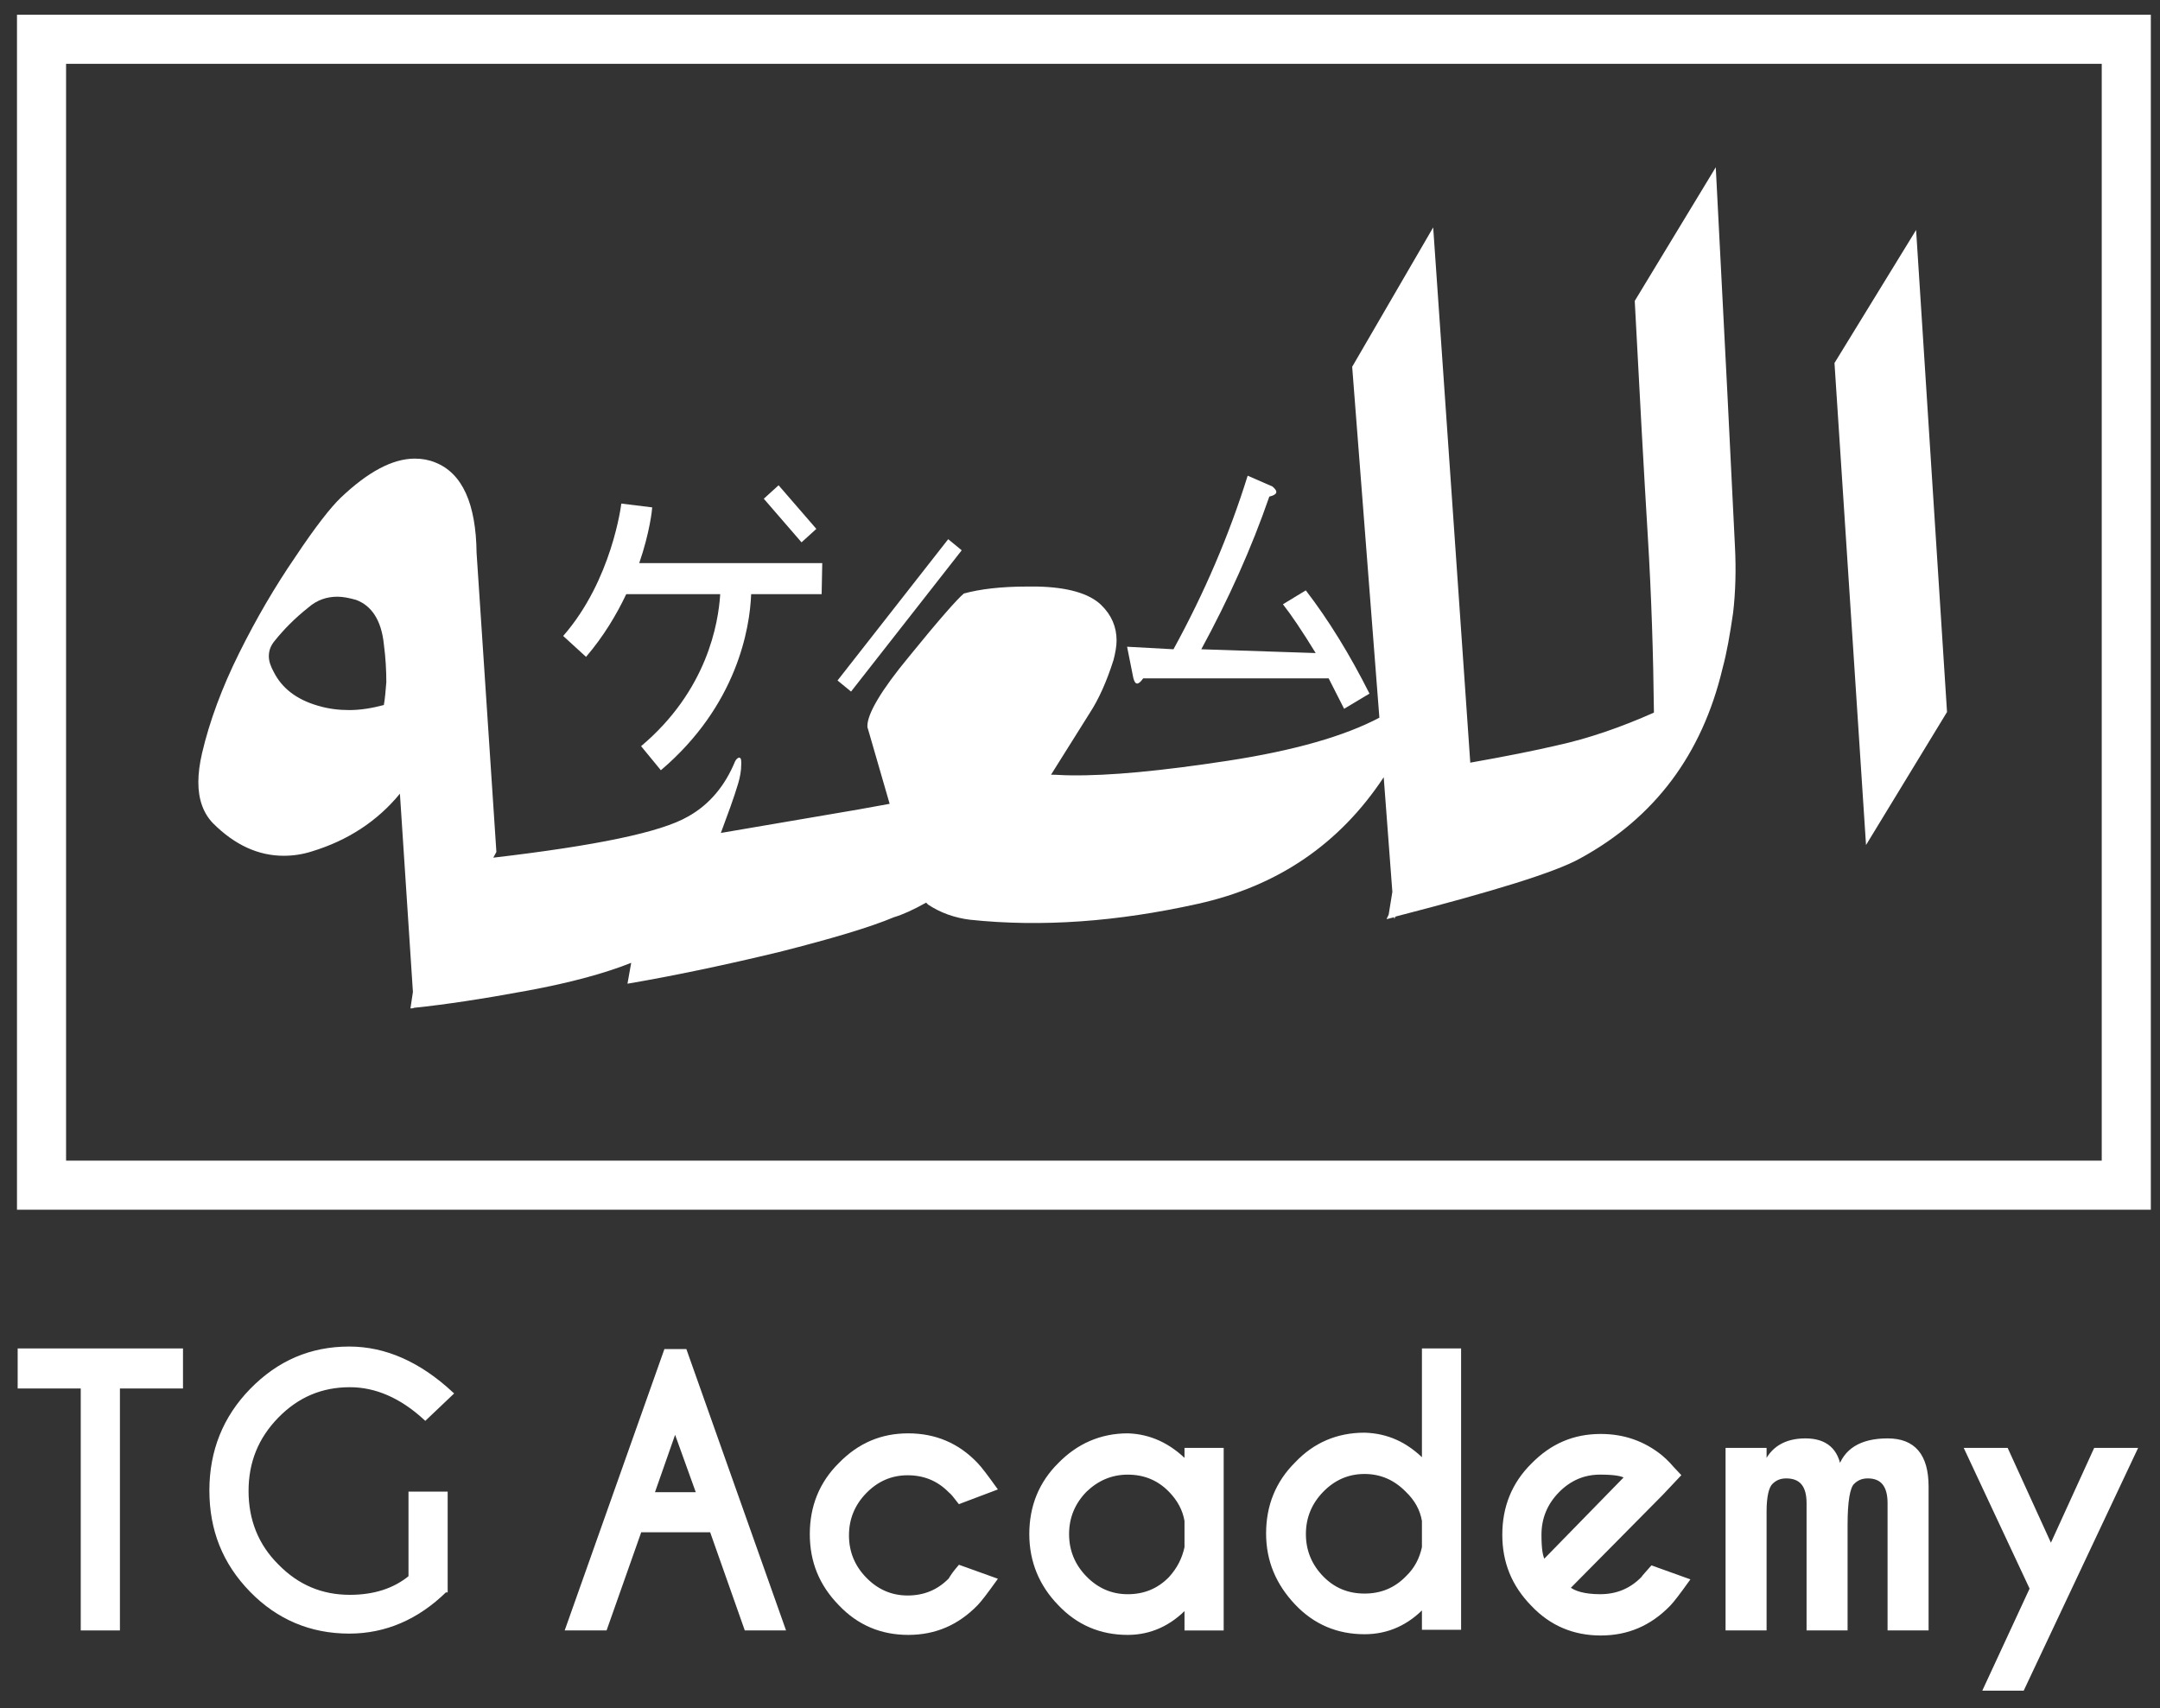 <svg width="110" height="87" viewBox="0 0 110 87" fill="none" xmlns="http://www.w3.org/2000/svg">
<rect x="0" y="0" width="110" height="87" fill="#333333" stroke="none"/>
<path d="M108.283 2H2.115V60.361H108.283V2Z" stroke="white" stroke-width="2.5" stroke-miterlimit="10"/>
<path d="M57.398 32.938L59.76 33.067C61.334 30.195 62.594 27.26 63.539 24.227L64.798 24.776C65.113 25.034 65.05 25.195 64.641 25.292C63.728 27.937 62.562 30.518 61.177 33.067L67.003 33.26C66.31 32.131 65.743 31.292 65.334 30.776L66.499 30.067C67.664 31.583 68.734 33.325 69.742 35.325L68.451 36.099L67.664 34.55H58.217C57.965 34.905 57.808 34.905 57.713 34.518L57.398 32.938Z" fill="white"/>
<path d="M48.288 27.461L42.652 34.657L43.34 35.222L48.976 28.026L48.288 27.461Z" fill="white"/>
<path d="M41.874 28.68H32.553C33.089 27.131 33.214 25.938 33.214 25.841L31.64 25.647C31.64 25.68 31.168 29.551 28.68 32.389L29.845 33.454C30.727 32.422 31.388 31.325 31.892 30.26H36.678C36.584 31.744 36.017 35.164 32.648 38.002L33.655 39.228C37.529 35.938 38.19 32.002 38.253 30.26H41.843L41.874 28.68Z" fill="white"/>
<path d="M39.65 24.715L38.897 25.4L40.819 27.621L41.573 26.936L39.65 24.715Z" fill="white"/>
<path d="M87.975 20.163L87.377 8.518L83.251 15.325C83.503 20.163 83.724 24.164 83.913 27.261C84.102 30.357 84.196 33.358 84.228 36.293C82.559 37.035 80.89 37.616 79.252 37.971C78.15 38.229 76.702 38.519 74.875 38.842L72.986 11.582L68.861 18.68L70.246 36.551C68.483 37.487 65.901 38.229 62.531 38.745C59.162 39.261 56.485 39.519 54.501 39.487C54.155 39.487 53.84 39.455 53.525 39.455L55.509 36.293C55.95 35.616 56.359 34.712 56.706 33.616C56.8 33.261 56.863 32.906 56.863 32.616C56.863 31.938 56.611 31.325 56.076 30.809C55.477 30.228 54.375 29.906 52.832 29.873H52.297C50.974 29.873 49.904 30.003 49.085 30.228C48.77 30.486 47.825 31.551 46.282 33.454C44.865 35.164 44.173 36.358 44.173 36.971C44.173 37.035 44.173 37.067 44.204 37.132L45.306 40.938L43.7 41.229L36.71 42.422C37.056 41.487 37.371 40.648 37.591 39.906C37.686 39.584 37.749 39.261 37.749 38.906C37.749 38.713 37.749 38.616 37.654 38.584C37.591 38.584 37.497 38.648 37.434 38.777C36.93 40.003 36.143 40.971 35.041 41.584C33.655 42.39 30.349 43.068 25.121 43.681L25.279 43.39L24.271 28.164C24.24 25.648 23.547 24.099 22.161 23.551C21.846 23.422 21.5 23.357 21.122 23.357C19.989 23.357 18.729 24.035 17.343 25.357C16.84 25.841 16.052 26.841 15.045 28.357C14.005 29.873 13.061 31.486 12.179 33.261C11.297 35.035 10.668 36.745 10.29 38.358C10.164 38.906 10.101 39.39 10.101 39.842C10.101 40.713 10.353 41.422 10.857 41.938C11.959 43.035 13.155 43.584 14.446 43.584C14.919 43.584 15.391 43.519 15.895 43.358C17.69 42.809 19.201 41.842 20.366 40.422L21.028 50.52L20.902 51.358C20.965 51.358 21.028 51.358 21.091 51.326V51.358V51.326C22.665 51.165 24.586 50.874 26.853 50.455C29.121 50.036 30.853 49.552 32.144 49.036L31.955 50.1C34.411 49.681 36.993 49.132 39.67 48.487C42.346 47.81 44.299 47.229 45.527 46.713C45.968 46.584 46.534 46.326 47.164 45.971C47.196 46.003 47.227 46.035 47.259 46.068C47.889 46.487 48.613 46.745 49.4 46.842C53.053 47.229 56.926 46.939 60.988 46.035C65.082 45.132 68.231 42.971 70.467 39.584L70.907 45.422L70.719 46.584L70.624 46.777V46.81C70.75 46.777 70.876 46.745 71.002 46.713V46.81L71.065 46.681C76.072 45.39 79.221 44.422 80.48 43.713C84.259 41.648 86.684 38.422 87.723 34.035C87.943 33.228 88.101 32.293 88.258 31.228C88.384 30.164 88.416 29.003 88.353 27.809L87.975 20.163ZM19.548 35.906C18.949 36.067 18.351 36.164 17.784 36.164C17.249 36.164 16.714 36.1 16.178 35.938C15.076 35.616 14.352 35.035 13.943 34.228C13.785 33.938 13.691 33.68 13.691 33.422C13.691 33.132 13.785 32.874 14.006 32.616C14.446 32.067 15.013 31.486 15.706 30.938C16.147 30.551 16.651 30.39 17.186 30.39C17.469 30.39 17.784 30.454 18.131 30.551C18.918 30.841 19.422 31.583 19.548 32.809C19.642 33.519 19.674 34.164 19.674 34.745C19.642 35.132 19.611 35.551 19.548 35.906Z" fill="white"/>
<path d="M97.579 11.713L93.423 18.488L95.029 43.037L99.154 36.263L97.579 11.713Z" fill="white"/>
<path d="M6.007 70.615V82.938H4.212V70.615H1V68.776H9.219V70.615H6.007Z" fill="white" stroke="white" stroke-width="0.2" stroke-miterlimit="10"/>
<path d="M22.666 81.002C21.249 82.389 19.612 83.099 17.785 83.099C15.833 83.099 14.164 82.389 12.81 81.002C11.424 79.582 10.763 77.905 10.763 75.905C10.763 73.905 11.456 72.195 12.81 70.808C14.195 69.388 15.833 68.679 17.785 68.679C19.612 68.679 21.343 69.453 22.981 70.969L21.658 72.227C20.43 71.098 19.139 70.55 17.817 70.55C16.368 70.55 15.14 71.066 14.101 72.13C13.062 73.195 12.558 74.453 12.558 75.937C12.558 77.421 13.062 78.711 14.101 79.744C15.14 80.808 16.368 81.324 17.817 81.324C19.045 81.324 20.084 81.002 20.903 80.324V76.066H22.698V81.002H22.666Z" fill="white" stroke="white" stroke-width="0.2" stroke-miterlimit="10"/>
<path d="M34.883 68.808L39.889 82.937H38L36.236 77.937H32.584L30.82 82.937H28.899L33.906 68.808H34.883ZM35.575 76.098L34.379 72.776L33.214 76.098H35.575Z" fill="white" stroke="white" stroke-width="0.2" stroke-miterlimit="10"/>
<path d="M48.866 79.81L50.661 80.455C50.22 81.068 49.905 81.487 49.716 81.681C48.74 82.681 47.606 83.165 46.252 83.165C44.898 83.165 43.733 82.681 42.788 81.681C41.812 80.681 41.34 79.519 41.34 78.132C41.34 76.745 41.812 75.551 42.788 74.584C43.764 73.584 44.898 73.1 46.252 73.1C47.606 73.1 48.771 73.584 49.716 74.584C49.905 74.777 50.22 75.197 50.661 75.809L48.866 76.487C48.645 76.197 48.488 76.003 48.393 75.938C47.795 75.326 47.071 75.035 46.221 75.035C45.37 75.035 44.646 75.358 44.048 75.971C43.449 76.584 43.135 77.326 43.135 78.197C43.135 79.068 43.449 79.81 44.048 80.422C44.646 81.035 45.37 81.358 46.221 81.358C47.071 81.358 47.795 81.068 48.393 80.455C48.488 80.293 48.614 80.1 48.866 79.81Z" fill="white" stroke="white" stroke-width="0.2" stroke-miterlimit="10"/>
<path d="M60.422 74.487V73.842H62.217V82.939H60.422V81.81C59.572 82.713 58.564 83.165 57.43 83.165C56.076 83.165 54.911 82.681 53.966 81.681C53.022 80.713 52.518 79.519 52.518 78.132C52.518 76.745 52.99 75.551 53.966 74.584C54.911 73.616 56.076 73.1 57.43 73.1C58.532 73.132 59.54 73.584 60.422 74.487ZM60.422 78.809V77.455C60.327 76.874 60.044 76.358 59.603 75.906C59.005 75.293 58.28 75.003 57.43 75.003C56.58 75.003 55.856 75.326 55.257 75.906C54.659 76.519 54.344 77.261 54.344 78.132C54.344 79.003 54.659 79.745 55.257 80.358C55.856 80.971 56.58 81.293 57.43 81.293C58.28 81.293 59.005 81.003 59.603 80.39C60.044 79.906 60.296 79.39 60.422 78.809Z" fill="white" stroke="white" stroke-width="0.2" stroke-miterlimit="10"/>
<path d="M72.513 74.453V68.776H74.308V82.905H72.513V81.776C71.663 82.68 70.655 83.131 69.49 83.131C68.136 83.131 66.971 82.647 66.026 81.647C65.081 80.647 64.577 79.486 64.577 78.099C64.577 76.712 65.05 75.518 66.026 74.55C66.971 73.55 68.136 73.066 69.49 73.066C70.655 73.099 71.631 73.55 72.513 74.453ZM72.513 78.808V77.454C72.418 76.873 72.135 76.357 71.663 75.905C71.064 75.292 70.34 74.969 69.49 74.969C68.64 74.969 67.915 75.292 67.317 75.905C66.719 76.518 66.404 77.26 66.404 78.131C66.404 79.002 66.719 79.744 67.317 80.357C67.915 80.97 68.64 81.26 69.49 81.26C70.34 81.26 71.064 80.97 71.663 80.357C72.135 79.905 72.387 79.389 72.513 78.808Z" fill="white" stroke="white" stroke-width="0.2" stroke-miterlimit="10"/>
<path d="M79.849 80.873C80.133 81.131 80.7 81.292 81.487 81.292C82.337 81.292 83.061 81.002 83.66 80.389C83.723 80.292 83.88 80.131 84.132 79.841L85.927 80.486C85.486 81.099 85.171 81.518 84.982 81.712C84.006 82.712 82.872 83.195 81.518 83.195C80.164 83.195 78.999 82.712 78.055 81.712C77.078 80.712 76.606 79.55 76.606 78.163C76.606 76.776 77.078 75.582 78.055 74.615C79.031 73.615 80.164 73.131 81.518 73.131C82.683 73.131 83.691 73.486 84.573 74.195C84.73 74.324 84.856 74.453 84.982 74.582C85.045 74.647 85.203 74.84 85.486 75.131L84.604 76.066L79.849 80.873ZM82.841 75.228C82.652 75.066 82.18 75.002 81.487 75.002C80.637 75.002 79.912 75.324 79.314 75.937C78.716 76.55 78.401 77.292 78.401 78.163C78.401 78.873 78.464 79.324 78.621 79.55L82.841 75.228Z" fill="white" stroke="white" stroke-width="0.2" stroke-miterlimit="10"/>
<path d="M87.976 73.841H89.865V74.679C90.211 73.776 90.936 73.357 91.943 73.357C92.982 73.357 93.549 73.873 93.675 74.873C93.959 73.873 94.777 73.357 96.131 73.357C97.454 73.357 98.115 74.131 98.115 75.712V82.938H96.226V76.55C96.226 75.647 95.848 75.195 95.124 75.195C94.809 75.195 94.557 75.292 94.337 75.518C94.116 75.744 93.99 76.454 93.99 77.647V82.938H92.101V76.55C92.101 75.647 91.723 75.195 90.967 75.195C90.652 75.195 90.4 75.292 90.18 75.518C89.991 75.712 89.865 76.195 89.865 76.97V82.938H87.976V73.841V73.841Z" fill="white" stroke="white" stroke-width="0.2" stroke-miterlimit="10"/>
<path d="M102.996 86.004H101.107L103.469 80.907L100.162 73.842H102.178L104.445 78.81L106.712 73.842H108.728L102.996 86.004Z" fill="white" stroke="white" stroke-width="0.2" stroke-miterlimit="10"/>
</svg>
